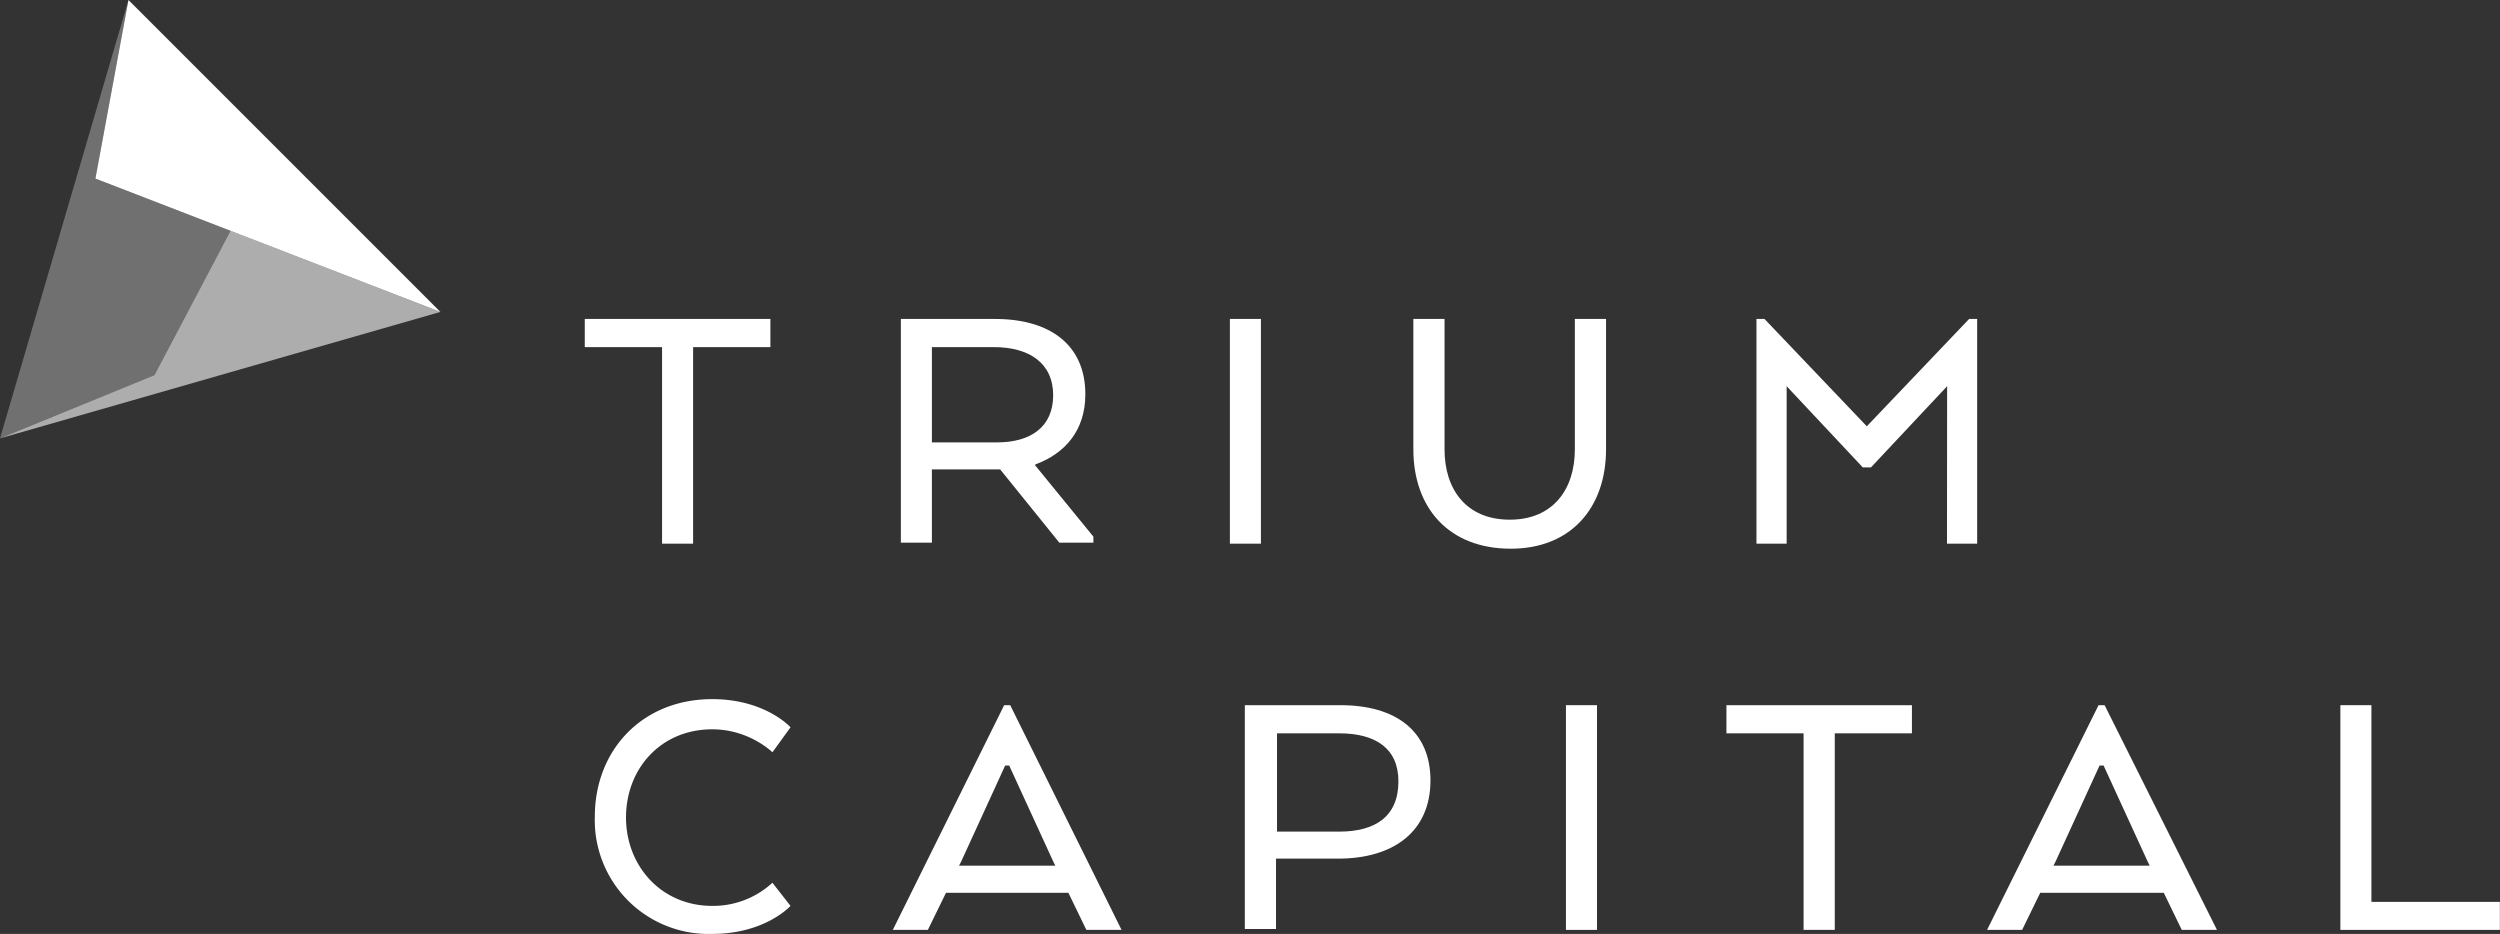 <svg xmlns="http://www.w3.org/2000/svg" xmlns:xlink="http://www.w3.org/1999/xlink" width="174" height="65" viewBox="0 0 174 65"><rect x="0" y="0" width="174" height="65" fill="#333333" stroke="none"/><defs><path id="v47za" d="M80.7 82.2h12.92v1.96h-5.38v13.68h-2.16V84.16H80.7z"/><path id="v47zb" d="M115.54 87.44c0 2.51-1.4 4.12-3.49 4.89v.06l4.05 4.96v.42h-2.37l-4.12-5.1h-4.75v5.1h-2.16V82.2h6.56c3.84 0 6.28 1.82 6.28 5.24m-6.35-3.28h-4.33v6.63h4.54c2.3 0 3.9-1.05 3.9-3.28 0-2.24-1.67-3.35-4.11-3.35"/><path id="v47zc" d="M125.6 97.84V82.2h2.16v15.64z"/><path id="v47zd" d="M138.37 91.28V82.2h2.17v9.08c0 2.8 1.53 4.89 4.54 4.89 3 0 4.53-2.1 4.53-4.9V82.2h2.17v9.08c0 4.05-2.44 6.91-6.63 6.91-4.33 0-6.78-2.86-6.78-6.91"/><path id="v47ze" d="M175.52 86.88l-5.3 5.65h-.57l-5.3-5.65v10.96h-2.1V82.2h.56l7.12 7.47 7.12-7.47h.56v15.64h-2.1z"/><path id="v47zf" d="M95.02 123.05S93.27 125 89.57 125a7.92 7.92 0 0 1-8.17-8.17c0-4.6 3.28-8.17 8.17-8.17 3.7 0 5.45 1.96 5.45 1.96l-1.26 1.74s-1.6-1.6-4.19-1.6c-3.56 0-6 2.72-6 6.14 0 3.35 2.44 6.15 6 6.15a6.1 6.1 0 0 0 4.19-1.61z"/><path id="v47zg" d="M109.89 109.08h.42l7.75 15.64h-2.45l-1.25-2.58h-8.52l-1.26 2.58h-2.44zm.35 4.2h-.28l-3.07 6.7-.14.27h6.7l-.14-.28z"/><path id="v47zh" d="M126.71 109.08h6.57c3.9 0 6.28 1.82 6.28 5.24 0 3.56-2.58 5.44-6.42 5.44h-4.33v4.9h-2.17v-15.58zm6.5 1.96h-4.33v6.84h4.33c2.51 0 4.12-1.05 4.12-3.5 0-2.3-1.6-3.34-4.12-3.34"/><path id="v47zi" d="M148.99 124.72v-15.64h2.16v15.64z"/><path id="v47zj" d="M160.16 109.08h12.91v1.96h-5.37v13.68h-2.17v-13.68h-5.37z"/><path id="v47zk" d="M186.06 109.08h.42l7.82 15.64h-2.45l-1.25-2.58H182l-1.26 2.58h-2.44zm.35 4.2h-.28l-3.07 6.7-.14.27h6.7l-.14-.28z"/><path id="v47zl" d="M202.89 124.72v-15.64h2.16v13.69h8.94v1.95z"/><path id="v47zm" d="M70.65 81.71l-14.6-5.65-5.3 10.05L40 90.51z"/><path id="v47zn" d="M40 90.51L48.94 60l-2.3 12.43 9.41 3.64-5.3 10.04L40 90.51z"/><path id="v47zo" d="M48.94 60l-2.3 12.43 24.01 9.28z"/></defs><g><g transform="translate(-40 -60)"><g><g><g><use fill="#fff" xlink:href="#v47za"/></g><g><g><use fill="#fff" xlink:href="#v47zb"/></g></g><g><use fill="#fff" xlink:href="#v47zc"/></g><g><g><use fill="#fff" xlink:href="#v47zd"/></g></g><g><use fill="#fff" xlink:href="#v47ze"/></g></g><g><g><g><use fill="#fff" xlink:href="#v47zf"/></g></g><g><use fill="#fff" xlink:href="#v47zg"/></g><g><g><use fill="#fff" xlink:href="#v47zh"/></g></g><g><use fill="#fff" xlink:href="#v47zi"/></g><g><use fill="#fff" xlink:href="#v47zj"/></g><g><use fill="#fff" xlink:href="#v47zk"/></g><g><use fill="#fff" xlink:href="#v47zl"/></g></g></g><g><g opacity=".6"><use fill="#fff" xlink:href="#v47zm"/></g><g opacity=".3"><use fill="#fff" xlink:href="#v47zn"/></g><g><use fill="#fff" xlink:href="#v47zo"/></g></g></g></g></svg>